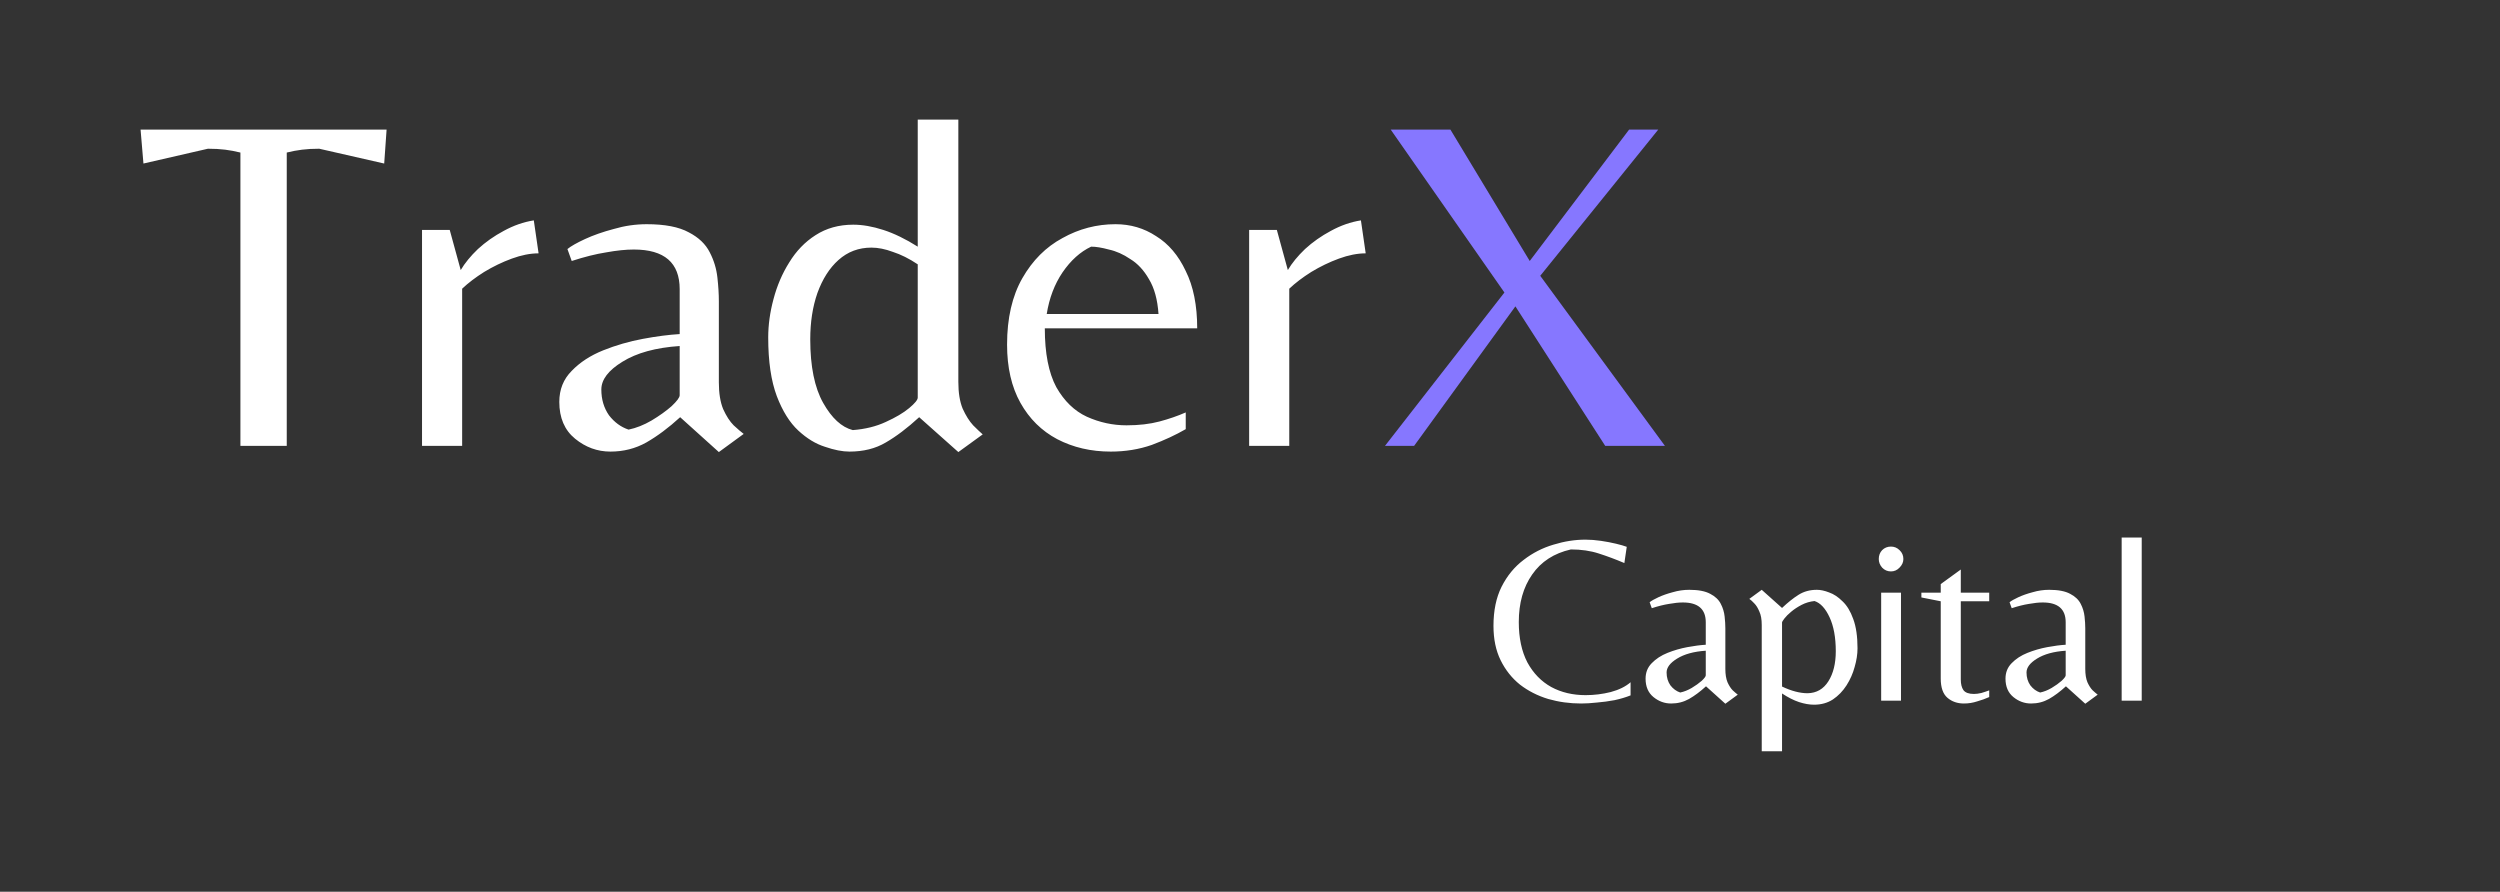 <svg width="157" height="56" viewBox="0 0 157 56" fill="none" xmlns="http://www.w3.org/2000/svg">
<rect x="0" y="0" width="157" height="56" fill="#333333" stroke="none"/>
<path d="M15.098 28V9.58C14.778 9.5 14.458 9.44 14.138 9.4C13.818 9.36 13.458 9.34 13.058 9.34L9.008 10.27L8.828 8.14H24.278L24.128 10.27L20.048 9.34C19.648 9.34 19.288 9.36 18.968 9.4C18.648 9.44 18.328 9.5 18.008 9.58V28H15.098ZM26.503 28V14.44H28.243L28.933 16.96C29.193 16.52 29.553 16.08 30.013 15.64C30.493 15.2 31.033 14.82 31.633 14.5C32.253 14.16 32.883 13.94 33.523 13.84L33.823 15.91C33.303 15.91 32.743 16.02 32.143 16.24C31.543 16.46 30.963 16.74 30.403 17.08C29.863 17.42 29.403 17.77 29.023 18.13V28H26.503ZM45.144 28.39L42.714 26.2C41.994 26.86 41.284 27.39 40.584 27.79C39.904 28.17 39.154 28.36 38.334 28.36C37.514 28.36 36.774 28.09 36.114 27.55C35.454 27.01 35.124 26.24 35.124 25.24C35.124 24.46 35.384 23.81 35.904 23.29C36.424 22.75 37.084 22.32 37.884 22C38.684 21.68 39.514 21.44 40.374 21.28C41.234 21.12 42.004 21.02 42.684 20.98V18.16C42.684 16.5 41.724 15.67 39.804 15.67C39.304 15.67 38.724 15.73 38.064 15.85C37.424 15.95 36.704 16.13 35.904 16.39L35.634 15.64C35.854 15.46 36.224 15.25 36.744 15.01C37.264 14.77 37.864 14.56 38.544 14.38C39.224 14.18 39.914 14.08 40.614 14.08C41.754 14.08 42.634 14.25 43.254 14.59C43.874 14.91 44.314 15.33 44.574 15.85C44.834 16.35 44.994 16.88 45.054 17.44C45.114 17.98 45.144 18.47 45.144 18.91V24.01C45.144 24.69 45.234 25.25 45.414 25.69C45.614 26.13 45.834 26.47 46.074 26.71C46.334 26.95 46.544 27.13 46.704 27.25L45.144 28.39ZM39.474 26.98C39.954 26.88 40.434 26.69 40.914 26.41C41.414 26.11 41.834 25.81 42.174 25.51C42.514 25.19 42.684 24.96 42.684 24.82V21.73C41.184 21.83 39.984 22.16 39.084 22.72C38.204 23.26 37.764 23.84 37.764 24.46C37.764 25.08 37.924 25.62 38.244 26.08C38.584 26.52 38.994 26.82 39.474 26.98ZM60.184 28.39L57.724 26.2C56.984 26.88 56.284 27.41 55.624 27.79C54.984 28.17 54.224 28.36 53.344 28.36C52.904 28.36 52.394 28.26 51.814 28.06C51.234 27.88 50.674 27.54 50.134 27.04C49.594 26.54 49.144 25.82 48.784 24.88C48.424 23.92 48.244 22.69 48.244 21.19C48.244 20.41 48.354 19.61 48.574 18.79C48.794 17.95 49.124 17.18 49.564 16.48C50.004 15.76 50.554 15.19 51.214 14.77C51.894 14.33 52.684 14.11 53.584 14.11C54.164 14.11 54.794 14.22 55.474 14.44C56.154 14.66 56.874 15.01 57.634 15.49V7.51H60.184V23.98C60.184 24.66 60.274 25.22 60.454 25.66C60.654 26.1 60.874 26.45 61.114 26.71C61.354 26.95 61.554 27.14 61.714 27.28L60.184 28.39ZM53.554 27.01C54.334 26.95 55.024 26.78 55.624 26.5C56.244 26.22 56.734 25.93 57.094 25.63C57.454 25.33 57.634 25.11 57.634 24.97V16.6C57.094 16.24 56.574 15.98 56.074 15.82C55.594 15.64 55.144 15.55 54.724 15.55C53.924 15.55 53.234 15.81 52.654 16.33C52.094 16.83 51.654 17.52 51.334 18.4C51.034 19.26 50.884 20.23 50.884 21.31C50.884 23.01 51.154 24.34 51.694 25.3C52.234 26.26 52.854 26.83 53.554 27.01ZM69.754 28.36C68.514 28.36 67.394 28.1 66.394 27.58C65.414 27.06 64.644 26.3 64.084 25.3C63.524 24.3 63.244 23.08 63.244 21.64C63.244 19.98 63.564 18.59 64.204 17.47C64.844 16.35 65.684 15.51 66.724 14.95C67.764 14.37 68.874 14.08 70.054 14.08C70.994 14.08 71.844 14.33 72.604 14.83C73.384 15.31 74.004 16.04 74.464 17.02C74.944 17.98 75.184 19.18 75.184 20.62H65.614C65.614 22.18 65.854 23.41 66.334 24.31C66.834 25.19 67.474 25.81 68.254 26.17C69.054 26.53 69.884 26.71 70.744 26.71C71.524 26.71 72.214 26.63 72.814 26.47C73.414 26.31 73.964 26.12 74.464 25.9V26.95C73.844 27.31 73.134 27.64 72.334 27.94C71.534 28.22 70.674 28.36 69.754 28.36ZM65.734 19.72H72.754C72.694 18.82 72.494 18.09 72.154 17.53C71.834 16.97 71.444 16.55 70.984 16.27C70.544 15.97 70.094 15.77 69.634 15.67C69.194 15.55 68.824 15.49 68.524 15.49C67.844 15.81 67.244 16.35 66.724 17.11C66.224 17.85 65.894 18.72 65.734 19.72ZM78.446 28V14.44H80.186L80.876 16.96C81.136 16.52 81.496 16.08 81.956 15.64C82.436 15.2 82.976 14.82 83.576 14.5C84.196 14.16 84.826 13.94 85.466 13.84L85.766 15.91C85.246 15.91 84.686 16.02 84.086 16.24C83.486 16.46 82.906 16.74 82.346 17.08C81.806 17.42 81.346 17.77 80.966 18.13V28H78.446Z" fill="white"/>
<path d="M86.977 28L94.477 18.37L87.337 8.14H91.087L96.067 16.39L102.307 8.14H104.137L96.727 17.32L104.557 28H100.807L95.167 19.24L88.807 28H86.977Z" fill="#8677FF"/>
<path d="M99.295 44.18C98.575 44.18 97.885 44.085 97.225 43.895C96.565 43.695 95.975 43.395 95.455 42.995C94.945 42.585 94.54 42.075 94.24 41.465C93.94 40.855 93.79 40.135 93.79 39.305C93.79 38.345 93.96 37.525 94.3 36.845C94.65 36.155 95.11 35.595 95.68 35.165C96.25 34.725 96.875 34.405 97.555 34.205C98.235 33.995 98.905 33.89 99.565 33.89C99.875 33.89 100.2 33.915 100.54 33.965C100.88 34.015 101.195 34.075 101.485 34.145C101.775 34.215 102 34.28 102.16 34.34L102.01 35.36C101.47 35.13 100.935 34.93 100.405 34.76C99.885 34.59 99.3 34.505 98.65 34.505C97.59 34.745 96.78 35.27 96.22 36.08C95.66 36.88 95.38 37.875 95.38 39.065C95.38 40.065 95.56 40.91 95.92 41.6C96.29 42.28 96.79 42.795 97.42 43.145C98.05 43.485 98.77 43.655 99.58 43.655C100.11 43.655 100.635 43.59 101.155 43.46C101.675 43.32 102.09 43.115 102.4 42.845V43.67C102.1 43.79 101.765 43.89 101.395 43.97C101.025 44.04 100.655 44.09 100.285 44.12C99.925 44.16 99.595 44.18 99.295 44.18ZM108.352 44.195L107.137 43.1C106.777 43.43 106.422 43.695 106.072 43.895C105.732 44.085 105.357 44.18 104.947 44.18C104.537 44.18 104.167 44.045 103.837 43.775C103.507 43.505 103.342 43.12 103.342 42.62C103.342 42.23 103.472 41.905 103.732 41.645C103.992 41.375 104.322 41.16 104.722 41C105.122 40.84 105.537 40.72 105.967 40.64C106.397 40.56 106.782 40.51 107.122 40.49V39.08C107.122 38.25 106.642 37.835 105.682 37.835C105.432 37.835 105.142 37.865 104.812 37.925C104.492 37.975 104.132 38.065 103.732 38.195L103.597 37.82C103.707 37.73 103.892 37.625 104.152 37.505C104.412 37.385 104.712 37.28 105.052 37.19C105.392 37.09 105.737 37.04 106.087 37.04C106.657 37.04 107.097 37.125 107.407 37.295C107.717 37.455 107.937 37.665 108.067 37.925C108.197 38.175 108.277 38.44 108.307 38.72C108.337 38.99 108.352 39.235 108.352 39.455V42.005C108.352 42.345 108.397 42.625 108.487 42.845C108.587 43.065 108.697 43.235 108.817 43.355C108.947 43.475 109.052 43.565 109.132 43.625L108.352 44.195ZM105.517 43.49C105.757 43.44 105.997 43.345 106.237 43.205C106.487 43.055 106.697 42.905 106.867 42.755C107.037 42.595 107.122 42.48 107.122 42.41V40.865C106.372 40.915 105.772 41.08 105.322 41.36C104.882 41.63 104.662 41.92 104.662 42.23C104.662 42.54 104.742 42.81 104.902 43.04C105.072 43.26 105.277 43.41 105.517 43.49ZM110.637 47.18V39.245C110.637 38.895 110.587 38.615 110.487 38.405C110.397 38.185 110.292 38.015 110.172 37.895C110.052 37.765 109.947 37.67 109.857 37.61L110.637 37.04L111.912 38.18C112.282 37.83 112.627 37.555 112.947 37.355C113.277 37.145 113.662 37.04 114.102 37.04C114.332 37.04 114.587 37.095 114.867 37.205C115.157 37.305 115.437 37.49 115.707 37.76C115.987 38.02 116.212 38.39 116.382 38.87C116.562 39.35 116.652 39.965 116.652 40.715C116.652 41.085 116.592 41.475 116.472 41.885C116.362 42.295 116.192 42.68 115.962 43.04C115.732 43.4 115.447 43.695 115.107 43.925C114.767 44.145 114.372 44.255 113.922 44.255C113.632 44.255 113.317 44.2 112.977 44.09C112.647 43.98 112.292 43.8 111.912 43.55V47.18H110.637ZM113.517 43.535C114.077 43.525 114.512 43.275 114.822 42.785C115.132 42.295 115.287 41.665 115.287 40.895C115.287 40.035 115.157 39.325 114.897 38.765C114.637 38.205 114.322 37.865 113.952 37.745C113.662 37.775 113.392 37.855 113.142 37.985C112.892 38.115 112.672 38.26 112.482 38.42C112.302 38.57 112.162 38.71 112.062 38.84C111.962 38.97 111.912 39.055 111.912 39.095V43.115C112.502 43.395 113.037 43.535 113.517 43.535ZM118.137 44V37.22H119.382V44H118.137ZM118.752 35.885C118.532 35.885 118.347 35.805 118.197 35.645C118.057 35.485 117.987 35.305 117.987 35.105C117.987 34.885 118.057 34.7 118.197 34.55C118.347 34.4 118.532 34.325 118.752 34.325C118.962 34.325 119.142 34.4 119.292 34.55C119.452 34.7 119.532 34.885 119.532 35.105C119.532 35.305 119.452 35.485 119.292 35.645C119.142 35.805 118.962 35.885 118.752 35.885ZM123.333 44.18C122.923 44.18 122.578 44.06 122.298 43.82C122.018 43.58 121.878 43.175 121.878 42.605V37.76L120.663 37.52V37.22H121.878V36.68L123.138 35.765V37.22H124.923V37.76H123.138V42.68C123.138 42.96 123.193 43.18 123.303 43.34C123.423 43.5 123.643 43.58 123.963 43.58C124.103 43.58 124.258 43.56 124.428 43.52C124.598 43.47 124.763 43.415 124.923 43.355V43.775C124.703 43.875 124.453 43.965 124.173 44.045C123.903 44.135 123.623 44.18 123.333 44.18ZM130.955 44.195L129.74 43.1C129.38 43.43 129.025 43.695 128.675 43.895C128.335 44.085 127.96 44.18 127.55 44.18C127.14 44.18 126.77 44.045 126.44 43.775C126.11 43.505 125.945 43.12 125.945 42.62C125.945 42.23 126.075 41.905 126.335 41.645C126.595 41.375 126.925 41.16 127.325 41C127.725 40.84 128.14 40.72 128.57 40.64C129 40.56 129.385 40.51 129.725 40.49V39.08C129.725 38.25 129.245 37.835 128.285 37.835C128.035 37.835 127.745 37.865 127.415 37.925C127.095 37.975 126.735 38.065 126.335 38.195L126.2 37.82C126.31 37.73 126.495 37.625 126.755 37.505C127.015 37.385 127.315 37.28 127.655 37.19C127.995 37.09 128.34 37.04 128.69 37.04C129.26 37.04 129.7 37.125 130.01 37.295C130.32 37.455 130.54 37.665 130.67 37.925C130.8 38.175 130.88 38.44 130.91 38.72C130.94 38.99 130.955 39.235 130.955 39.455V42.005C130.955 42.345 131 42.625 131.09 42.845C131.19 43.065 131.3 43.235 131.42 43.355C131.55 43.475 131.655 43.565 131.735 43.625L130.955 44.195ZM128.12 43.49C128.36 43.44 128.6 43.345 128.84 43.205C129.09 43.055 129.3 42.905 129.47 42.755C129.64 42.595 129.725 42.48 129.725 42.41V40.865C128.975 40.915 128.375 41.08 127.925 41.36C127.485 41.63 127.265 41.92 127.265 42.23C127.265 42.54 127.345 42.81 127.505 43.04C127.675 43.26 127.88 43.41 128.12 43.49ZM133.24 44V33.755H134.5V44H133.24Z" fill="white"/>
</svg>
